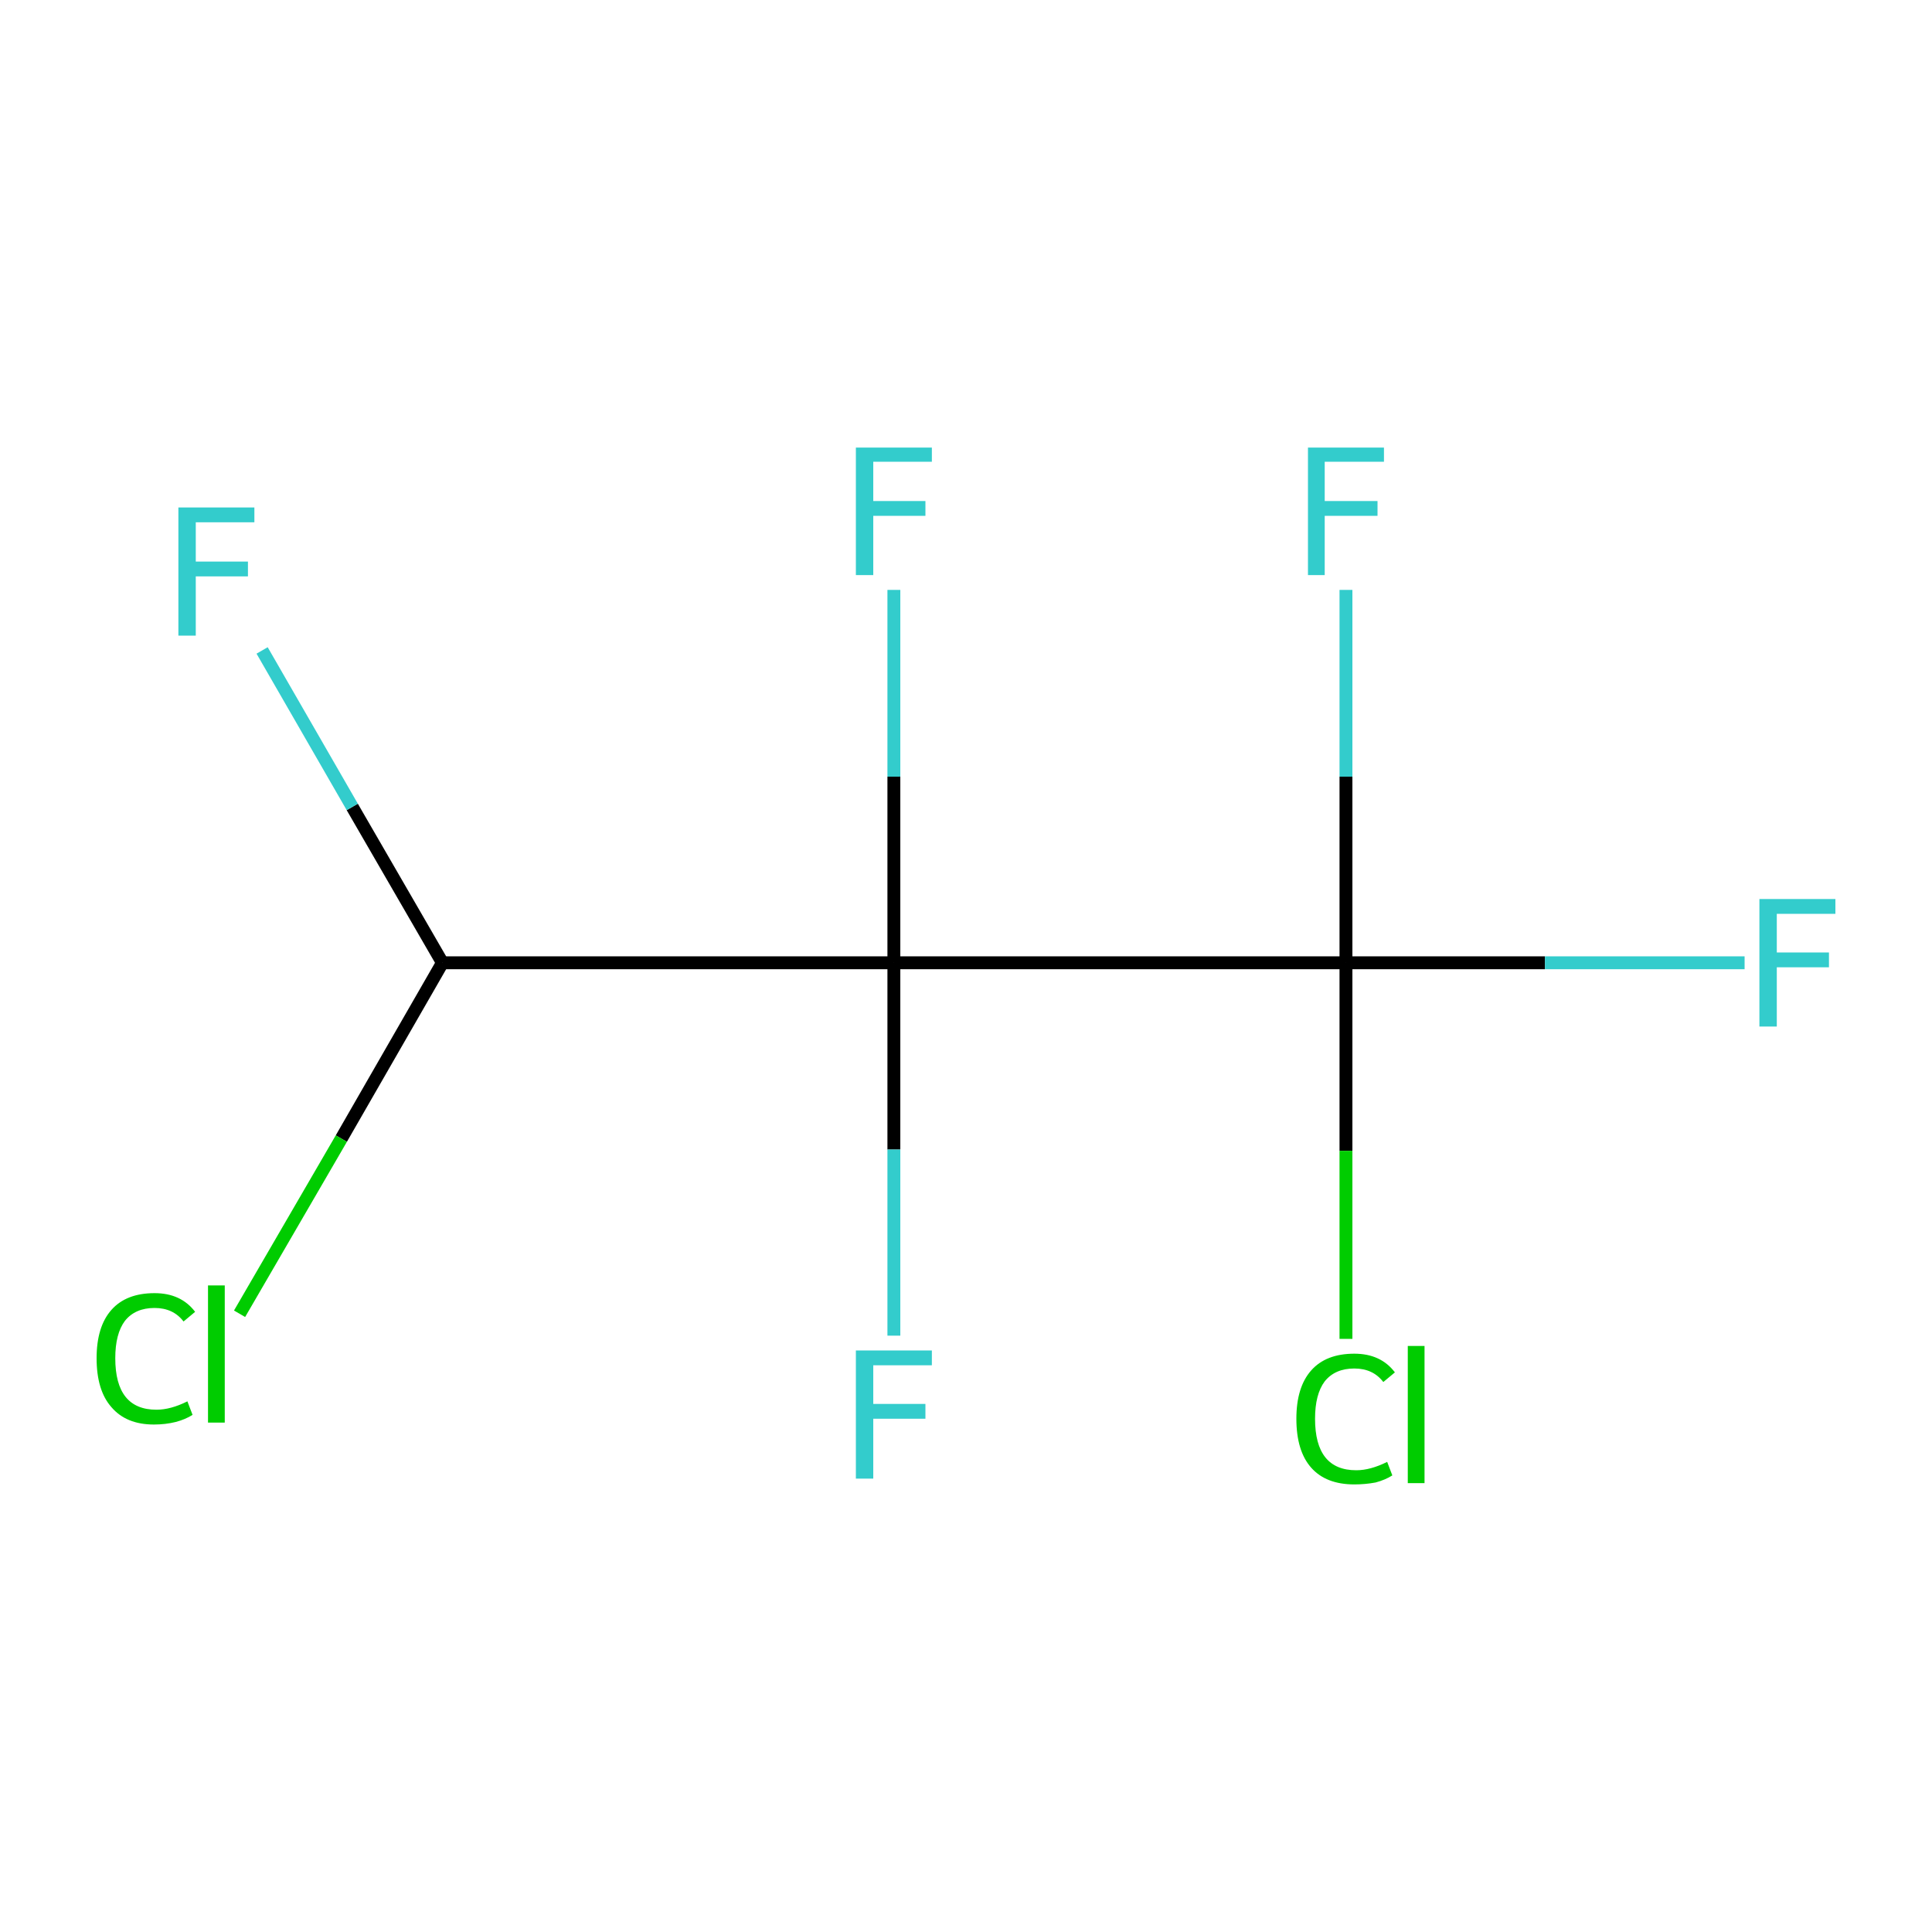 <?xml version='1.0' encoding='iso-8859-1'?>
<svg version='1.1' baseProfile='full'
              xmlns='http://www.w3.org/2000/svg'
                      xmlns:rdkit='http://www.rdkit.org/xml'
                      xmlns:xlink='http://www.w3.org/1999/xlink'
                  xml:space='preserve'
width='300px' height='300px' viewBox='0 0 300 300'>
<!-- END OF HEADER -->
<rect style='opacity:1.0;fill:#FFFFFF;stroke:none' width='300.0' height='300.0' x='0.0' y='0.0'> </rect>
<path class='bond-0 atom-0 atom-1' d='M 68.7,149.5 L 138.8,149.5' style='fill:none;fill-rule:evenodd;stroke:#000000;stroke-width:2.0px;stroke-linecap:butt;stroke-linejoin:miter;stroke-opacity:1' />
<path class='bond-1 atom-1 atom-2' d='M 138.8,149.5 L 209.0,149.5' style='fill:none;fill-rule:evenodd;stroke:#000000;stroke-width:2.0px;stroke-linecap:butt;stroke-linejoin:miter;stroke-opacity:1' />
<path class='bond-2 atom-2 atom-3' d='M 209.0,149.5 L 239.9,149.5' style='fill:none;fill-rule:evenodd;stroke:#000000;stroke-width:2.0px;stroke-linecap:butt;stroke-linejoin:miter;stroke-opacity:1' />
<path class='bond-2 atom-2 atom-3' d='M 239.9,149.5 L 270.9,149.5' style='fill:none;fill-rule:evenodd;stroke:#33CCCC;stroke-width:2.0px;stroke-linecap:butt;stroke-linejoin:miter;stroke-opacity:1' />
<path class='bond-3 atom-2 atom-4' d='M 209.0,149.5 L 209.0,120.6' style='fill:none;fill-rule:evenodd;stroke:#000000;stroke-width:2.0px;stroke-linecap:butt;stroke-linejoin:miter;stroke-opacity:1' />
<path class='bond-3 atom-2 atom-4' d='M 209.0,120.6 L 209.0,91.6' style='fill:none;fill-rule:evenodd;stroke:#33CCCC;stroke-width:2.0px;stroke-linecap:butt;stroke-linejoin:miter;stroke-opacity:1' />
<path class='bond-4 atom-2 atom-5' d='M 209.0,149.5 L 209.0,178.7' style='fill:none;fill-rule:evenodd;stroke:#000000;stroke-width:2.0px;stroke-linecap:butt;stroke-linejoin:miter;stroke-opacity:1' />
<path class='bond-4 atom-2 atom-5' d='M 209.0,178.7 L 209.0,207.9' style='fill:none;fill-rule:evenodd;stroke:#00CC00;stroke-width:2.0px;stroke-linecap:butt;stroke-linejoin:miter;stroke-opacity:1' />
<path class='bond-5 atom-1 atom-6' d='M 138.8,149.5 L 138.8,178.5' style='fill:none;fill-rule:evenodd;stroke:#000000;stroke-width:2.0px;stroke-linecap:butt;stroke-linejoin:miter;stroke-opacity:1' />
<path class='bond-5 atom-1 atom-6' d='M 138.8,178.5 L 138.8,207.4' style='fill:none;fill-rule:evenodd;stroke:#33CCCC;stroke-width:2.0px;stroke-linecap:butt;stroke-linejoin:miter;stroke-opacity:1' />
<path class='bond-6 atom-1 atom-7' d='M 138.8,149.5 L 138.8,120.6' style='fill:none;fill-rule:evenodd;stroke:#000000;stroke-width:2.0px;stroke-linecap:butt;stroke-linejoin:miter;stroke-opacity:1' />
<path class='bond-6 atom-1 atom-7' d='M 138.8,120.6 L 138.8,91.6' style='fill:none;fill-rule:evenodd;stroke:#33CCCC;stroke-width:2.0px;stroke-linecap:butt;stroke-linejoin:miter;stroke-opacity:1' />
<path class='bond-7 atom-0 atom-8' d='M 68.7,149.5 L 54.7,125.3' style='fill:none;fill-rule:evenodd;stroke:#000000;stroke-width:2.0px;stroke-linecap:butt;stroke-linejoin:miter;stroke-opacity:1' />
<path class='bond-7 atom-0 atom-8' d='M 54.7,125.3 L 40.7,101.0' style='fill:none;fill-rule:evenodd;stroke:#33CCCC;stroke-width:2.0px;stroke-linecap:butt;stroke-linejoin:miter;stroke-opacity:1' />
<path class='bond-8 atom-0 atom-9' d='M 68.7,149.5 L 53.0,176.8' style='fill:none;fill-rule:evenodd;stroke:#000000;stroke-width:2.0px;stroke-linecap:butt;stroke-linejoin:miter;stroke-opacity:1' />
<path class='bond-8 atom-0 atom-9' d='M 53.0,176.8 L 37.2,204.0' style='fill:none;fill-rule:evenodd;stroke:#00CC00;stroke-width:2.0px;stroke-linecap:butt;stroke-linejoin:miter;stroke-opacity:1' />
<path class='atom-3' d='M 273.2 139.6
L 285.0 139.6
L 285.0 141.9
L 275.9 141.9
L 275.9 147.9
L 284.0 147.9
L 284.0 150.2
L 275.9 150.2
L 275.9 159.4
L 273.2 159.4
L 273.2 139.6
' fill='#33CCCC'/>
<path class='atom-4' d='M 203.1 69.5
L 214.9 69.5
L 214.9 71.7
L 205.7 71.7
L 205.7 77.8
L 213.9 77.8
L 213.9 80.1
L 205.7 80.1
L 205.7 89.3
L 203.1 89.3
L 203.1 69.5
' fill='#33CCCC'/>
<path class='atom-5' d='M 201.3 220.3
Q 201.3 215.4, 203.6 212.8
Q 205.9 210.2, 210.3 210.2
Q 214.4 210.2, 216.6 213.1
L 214.8 214.6
Q 213.2 212.5, 210.3 212.5
Q 207.3 212.5, 205.7 214.5
Q 204.2 216.5, 204.2 220.3
Q 204.2 224.3, 205.8 226.3
Q 207.4 228.3, 210.6 228.3
Q 212.8 228.3, 215.4 227.0
L 216.2 229.1
Q 215.1 229.8, 213.6 230.2
Q 212.0 230.5, 210.3 230.5
Q 205.9 230.5, 203.6 227.9
Q 201.3 225.3, 201.3 220.3
' fill='#00CC00'/>
<path class='atom-5' d='M 218.6 209.0
L 221.2 209.0
L 221.2 230.3
L 218.6 230.3
L 218.6 209.0
' fill='#00CC00'/>
<path class='atom-6' d='M 132.9 209.7
L 144.7 209.7
L 144.7 212.0
L 135.6 212.0
L 135.6 218.0
L 143.7 218.0
L 143.7 220.3
L 135.6 220.3
L 135.6 229.6
L 132.9 229.6
L 132.9 209.7
' fill='#33CCCC'/>
<path class='atom-7' d='M 132.9 69.5
L 144.7 69.5
L 144.7 71.7
L 135.6 71.7
L 135.6 77.8
L 143.7 77.8
L 143.7 80.1
L 135.6 80.1
L 135.6 89.3
L 132.9 89.3
L 132.9 69.5
' fill='#33CCCC'/>
<path class='atom-8' d='M 27.7 78.8
L 39.5 78.8
L 39.5 81.1
L 30.4 81.1
L 30.4 87.2
L 38.5 87.2
L 38.5 89.5
L 30.4 89.5
L 30.4 98.7
L 27.7 98.7
L 27.7 78.8
' fill='#33CCCC'/>
<path class='atom-9' d='M 15.0 210.9
Q 15.0 206.0, 17.3 203.4
Q 19.6 200.8, 24.0 200.8
Q 28.1 200.8, 30.3 203.7
L 28.5 205.2
Q 26.9 203.1, 24.0 203.1
Q 21.0 203.1, 19.4 205.1
Q 17.9 207.1, 17.9 210.9
Q 17.9 214.9, 19.5 216.9
Q 21.1 218.9, 24.3 218.9
Q 26.5 218.9, 29.1 217.6
L 29.9 219.7
Q 28.8 220.4, 27.3 220.8
Q 25.7 221.2, 23.9 221.2
Q 19.6 221.2, 17.3 218.5
Q 15.0 215.9, 15.0 210.9
' fill='#00CC00'/>
<path class='atom-9' d='M 32.3 199.6
L 34.9 199.6
L 34.9 220.9
L 32.3 220.9
L 32.3 199.6
' fill='#00CC00'/>
</svg>
